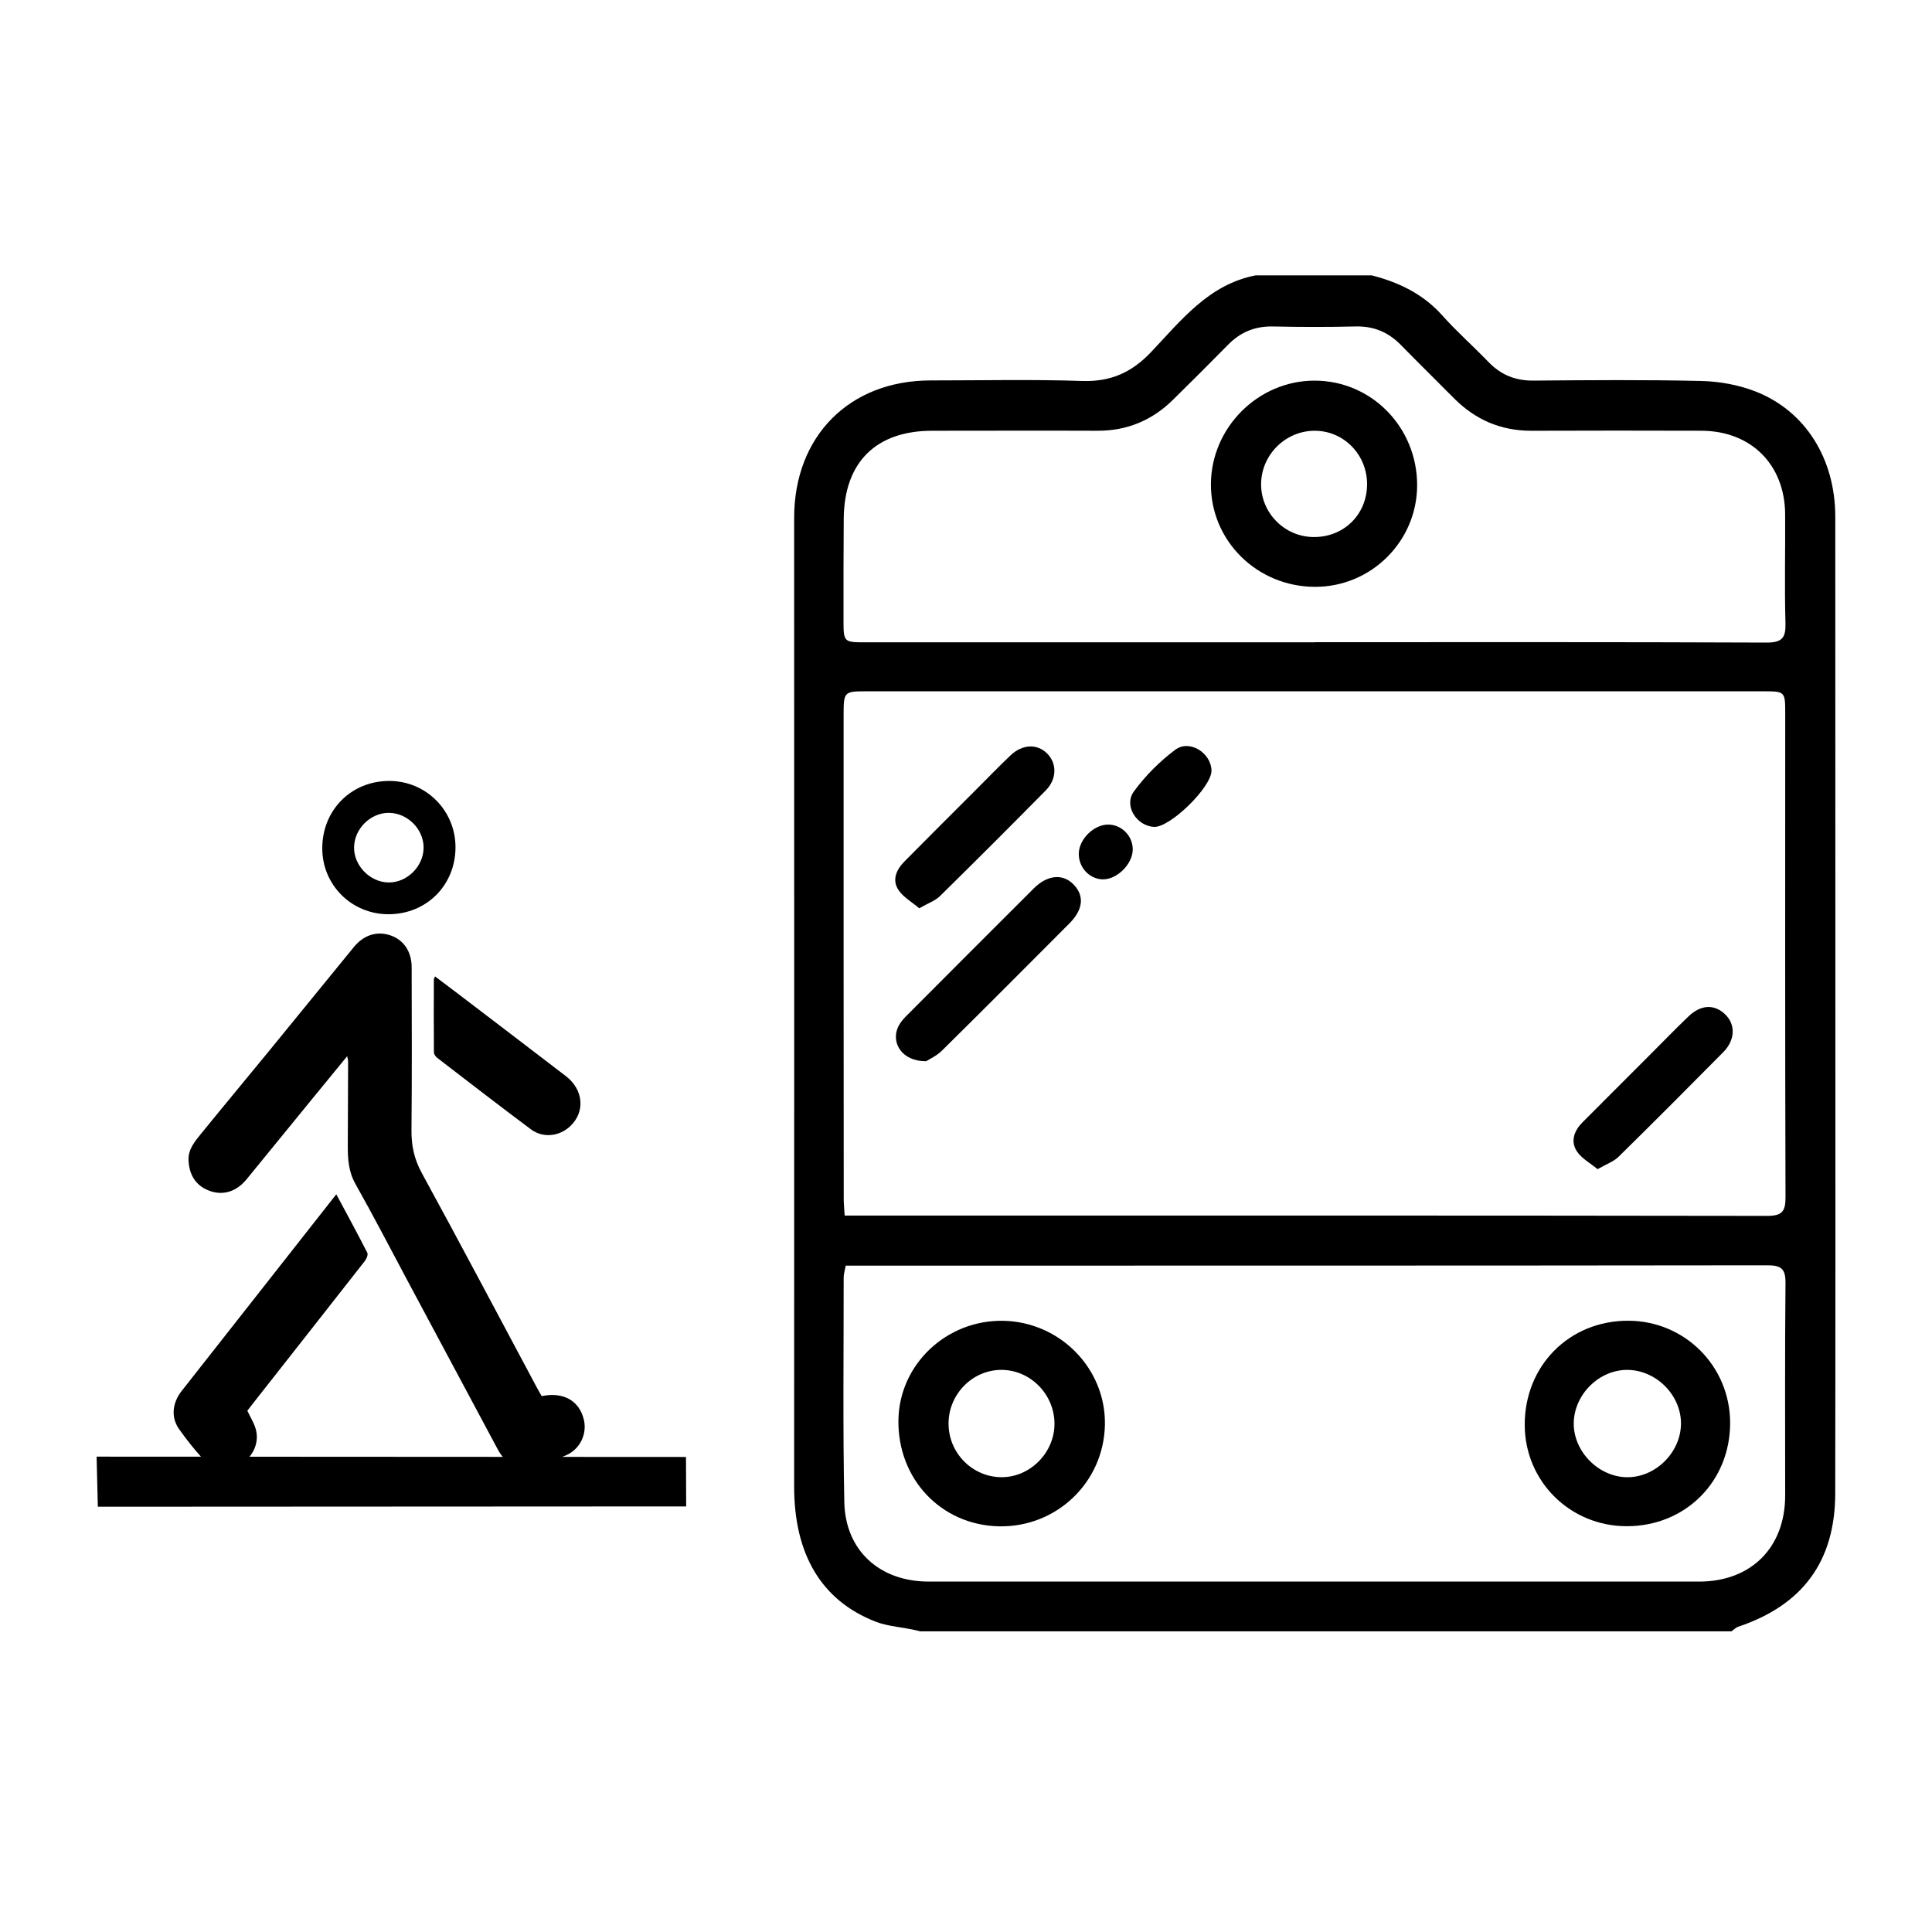 <?xml version="1.0" encoding="utf-8"?>
<!-- Generator: Adobe Illustrator 16.0.4, SVG Export Plug-In . SVG Version: 6.00 Build 0)  -->
<!DOCTYPE svg PUBLIC "-//W3C//DTD SVG 1.1//EN" "http://www.w3.org/Graphics/SVG/1.1/DTD/svg11.dtd">
<svg version="1.1" id="Layer_1" xmlns="http://www.w3.org/2000/svg" xmlns:xlink="http://www.w3.org/1999/xlink" x="0px" y="0px"
	 width="180px" height="180px" viewBox="0 0 180 180" enable-background="new 0 0 180 180" xml:space="preserve">
<g>
	<g>
		<path d="M85.75,151.988c-1.558-0.403-2.917-0.418-4.168-0.9c-5.054-1.967-7.596-6.277-7.593-12.586
			c0.005-30.082,0.009-60.167,0-90.25c-0.003-7.604,5.138-12.808,12.726-12.808c4.7,0,9.399-0.108,14.093,0.05
			c2.639,0.088,4.594-0.763,6.407-2.663c2.808-2.953,5.381-6.325,9.766-7.176c3.609,0,7.218,0,10.824,0
			c2.521,0.65,4.771,1.725,6.557,3.72c1.356,1.519,2.896,2.878,4.312,4.346c1.154,1.199,2.501,1.753,4.183,1.739
			c5.225-0.045,10.445-0.087,15.666,0.035c1.671,0.041,3.42,0.357,4.978,0.956c4.708,1.813,7.486,6.298,7.488,11.689
			c0.005,14.811,0.008,29.619,0.008,44.43c0.001,15.521,0.013,31.046-0.013,46.568c-0.008,6.325-3.038,10.416-9.058,12.428
			c-0.194,0.063-0.351,0.238-0.609,0.422H85.75z M78.696,113.25c0.563,0,1.025,0,1.49,0c28.153,0,56.305-0.013,84.459,0.031
			c1.413,0,1.712-0.428,1.707-1.768c-0.048-15.001-0.027-30.004-0.027-45.005c0-2.088-0.004-2.101-2.071-2.101
			c-27.818-0.005-55.643-0.005-83.459,0c-2.178,0-2.197,0.015-2.198,2.279c-0.004,15.002,0.001,30.002,0.011,45.005
			C78.607,112.157,78.659,112.62,78.696,113.25z M78.79,117.917c-0.08,0.467-0.187,0.785-0.187,1.106
			c0.004,6.978-0.081,13.956,0.06,20.932c0.093,4.508,3.301,7.396,7.859,7.397c23.923,0.004,47.849,0.004,71.775,0.001
			c4.854,0,8.021-3.172,8.023-8.013c0.005-6.599-0.035-13.197,0.031-19.796c0.013-1.331-0.393-1.66-1.683-1.658
			c-28.104,0.035-56.204,0.03-84.307,0.03C79.85,117.917,79.339,117.917,78.79,117.917z M122.539,59.843c0-0.004,0-0.008,0-0.011
			c14.005,0,28.011-0.024,42.016,0.036c1.497,0.009,1.836-0.447,1.792-1.854c-0.096-3.369-0.006-6.744-0.03-10.113
			c-0.03-4.625-3.189-7.761-7.81-7.77c-5.269-0.012-10.538-0.021-15.809,0.002c-2.866,0.012-5.258-1.032-7.262-3.054
			c-1.636-1.649-3.296-3.281-4.924-4.943c-1.16-1.181-2.518-1.761-4.202-1.721c-2.56,0.06-5.125,0.057-7.689,0.001
			c-1.678-0.04-3.044,0.521-4.205,1.704c-1.696,1.727-3.414,3.437-5.14,5.136c-1.95,1.918-4.286,2.889-7.043,2.876
			c-5.128-0.022-10.257,0-15.383,0c-5.232,0.001-8.194,2.929-8.241,8.183c-0.026,3.134-0.021,6.266-0.021,9.401
			c0,2.119,0.004,2.127,2.077,2.127C94.622,59.843,108.582,59.843,122.539,59.843z"/>
		<path fill-rule="evenodd" clip-rule="evenodd" d="M86.3,98.866c-2.271,0.049-3.408-1.775-2.54-3.354
			c0.198-0.365,0.504-0.682,0.804-0.981c3.91-3.927,7.825-7.846,11.75-11.76c1.28-1.276,2.726-1.4,3.728-0.347
			c1,1.052,0.873,2.316-0.404,3.604c-3.947,3.959-7.89,7.919-11.865,11.844C87.268,98.375,86.573,98.684,86.3,98.866z"/>
		<path fill-rule="evenodd" clip-rule="evenodd" d="M148.844,108.929c-0.682-0.566-1.493-0.996-1.933-1.667
			c-0.609-0.936-0.252-1.915,0.526-2.697c2.077-2.085,4.159-4.167,6.243-6.249c1.206-1.209,2.399-2.434,3.631-3.618
			c1.151-1.106,2.402-1.16,3.406-0.204c0.991,0.937,0.961,2.395-0.157,3.526c-3.239,3.276-6.49,6.538-9.775,9.766
			C150.342,108.221,149.69,108.443,148.844,108.929z"/>
		<path fill-rule="evenodd" clip-rule="evenodd" d="M85.644,84.621c-0.689-0.586-1.48-1.025-1.928-1.692
			c-0.645-0.966-0.189-1.923,0.567-2.687c2.2-2.226,4.417-4.435,6.633-6.65c1.072-1.072,2.127-2.164,3.227-3.211
			c1.105-1.056,2.487-1.106,3.416-0.179c0.925,0.922,0.917,2.377-0.123,3.433c-3.266,3.309-6.552,6.598-9.867,9.856
			C87.125,83.926,86.474,84.146,85.644,84.621z"/>
		<path fill-rule="evenodd" clip-rule="evenodd" d="M112.872,71.769c0.053,1.521-3.863,5.364-5.372,5.27
			c-1.621-0.1-2.814-1.98-1.865-3.292c1.068-1.463,2.402-2.803,3.853-3.889C110.808,68.868,112.813,70.119,112.872,71.769z"/>
		<path fill-rule="evenodd" clip-rule="evenodd" d="M102.74,81.927c-1.263-0.021-2.285-1.152-2.23-2.46
			c0.057-1.312,1.405-2.63,2.71-2.643c1.287-0.011,2.345,1.074,2.314,2.37C105.494,80.536,104.056,81.946,102.74,81.927z"/>
		<path fill-rule="evenodd" clip-rule="evenodd" d="M93.449,123.056c5.309,0.087,9.593,4.458,9.493,9.69
			c-0.101,5.354-4.507,9.572-9.878,9.458c-5.391-0.117-9.447-4.415-9.36-9.914C83.788,127.123,88.168,122.972,93.449,123.056z
			 M88.374,132.649c0.01,2.741,2.229,4.973,4.948,4.978c2.672,0.003,4.947-2.314,4.922-5.021c-0.026-2.732-2.276-4.989-4.967-4.978
			C90.584,127.642,88.364,129.91,88.374,132.649z"/>
		<path fill-rule="evenodd" clip-rule="evenodd" d="M151.581,142.193c-5.285,0.01-9.505-4.165-9.526-9.422
			c-0.021-5.536,4.166-9.75,9.671-9.721c5.256,0.023,9.461,4.249,9.467,9.509C161.197,138.019,157.041,142.185,151.581,142.193z
			 M151.571,137.629c2.646,0.036,5.005-2.281,5.042-4.954c0.035-2.653-2.267-5.004-4.949-5.045c-2.648-0.04-5.002,2.267-5.041,4.946
			C146.584,135.212,148.914,137.593,151.571,137.629z"/>
		<path fill-rule="evenodd" clip-rule="evenodd" d="M132.031,45.211c-0.005,5.217-4.276,9.469-9.506,9.463
			c-5.406-0.001-9.752-4.303-9.707-9.605c0.048-5.255,4.404-9.598,9.635-9.606C127.769,35.451,132.036,39.799,132.031,45.211z
			 M127.366,45.211c0.056-2.78-2.107-5.053-4.837-5.078c-2.724-0.025-5.001,2.206-5.035,4.934c-0.036,2.672,2.135,4.91,4.814,4.966
			C125.126,50.096,127.31,48.016,127.366,45.211z"/>
	</g>
	<g id="B1sf01_1_">
		<g>
			<path fill-rule="evenodd" clip-rule="evenodd" d="M50.466,130.073c2.03-0.42,3.51,0.433,3.929,2.19
				c0.324,1.346-0.363,2.766-1.666,3.327c-0.903,0.391-1.827,0.747-2.765,1.047c-1.442,0.462-2.811-0.149-3.574-1.575
				c-2.8-5.219-5.589-10.443-8.381-15.664c-1.622-3.035-3.203-6.096-4.894-9.094c-0.656-1.167-0.718-2.366-0.711-3.619
				c0.012-2.604,0.022-5.205,0.029-7.808c0-0.108-0.038-0.222-0.087-0.475c-1.105,1.353-2.139,2.607-3.166,3.866
				c-2.068,2.531-4.129,5.065-6.199,7.594c-0.919,1.126-2.104,1.52-3.33,1.129c-1.285-0.411-2.019-1.396-2.087-2.89
				c-0.047-1.016,0.59-1.76,1.174-2.481c2.078-2.558,4.189-5.089,6.276-7.639c2.656-3.244,5.302-6.497,7.951-9.743
				c0.92-1.126,2.143-1.518,3.406-1.093c1.227,0.411,1.979,1.497,1.982,2.967c0.011,5.062,0.032,10.123-0.017,15.184
				c-0.013,1.427,0.251,2.683,0.947,3.964c3.632,6.654,7.176,13.358,10.75,20.045C50.172,129.56,50.315,129.809,50.466,130.073z"/>
			<path fill-rule="evenodd" clip-rule="evenodd" d="M31.332,111.269c1.009,1.883,1.977,3.656,2.891,5.454
				c0.089,0.178-0.083,0.574-0.247,0.781c-3.503,4.476-7.02,8.941-10.534,13.412c-0.148,0.188-0.29,0.379-0.397,0.522
				c0.281,0.603,0.627,1.135,0.786,1.719c0.351,1.282-0.27,2.605-1.425,3.249c-1.125,0.631-2.656,0.452-3.524-0.51
				c-0.79-0.873-1.529-1.799-2.206-2.765c-0.76-1.082-0.633-2.417,0.259-3.551c3.062-3.904,6.135-7.803,9.202-11.703
				C27.847,115.704,29.557,113.526,31.332,111.269z"/>
			<path fill-rule="evenodd" clip-rule="evenodd" d="M40.536,90.974c0.71,0.536,1.396,1.049,2.079,1.568
				c3.372,2.571,6.745,5.14,10.107,7.719c1.654,1.268,1.818,3.35,0.388,4.68c-1.024,0.948-2.529,1.111-3.655,0.269
				c-2.934-2.19-5.831-4.43-8.732-6.66c-0.148-0.114-0.294-0.341-0.296-0.517c-0.02-2.266-0.014-4.53-0.005-6.796
				C40.422,91.175,40.475,91.111,40.536,90.974z"/>
		</g>
		<path fill-rule="evenodd" clip-rule="evenodd" d="M36.297,72.759c-3.569-0.018-6.286,2.714-6.272,6.307
			c0.014,3.409,2.751,6.118,6.179,6.111c3.541-0.007,6.236-2.709,6.233-6.25C42.435,75.517,39.705,72.774,36.297,72.759z
			 M36.198,82.217c-1.725-0.024-3.238-1.569-3.21-3.279c0.024-1.736,1.552-3.232,3.269-3.207c1.739,0.027,3.232,1.549,3.209,3.272
			C39.441,80.737,37.913,82.24,36.198,82.217z"/>
	</g>
	<polygon points="63.929,140.35 9.115,140.378 9,135.712 63.912,135.742 	"/>
</g>
</svg>
